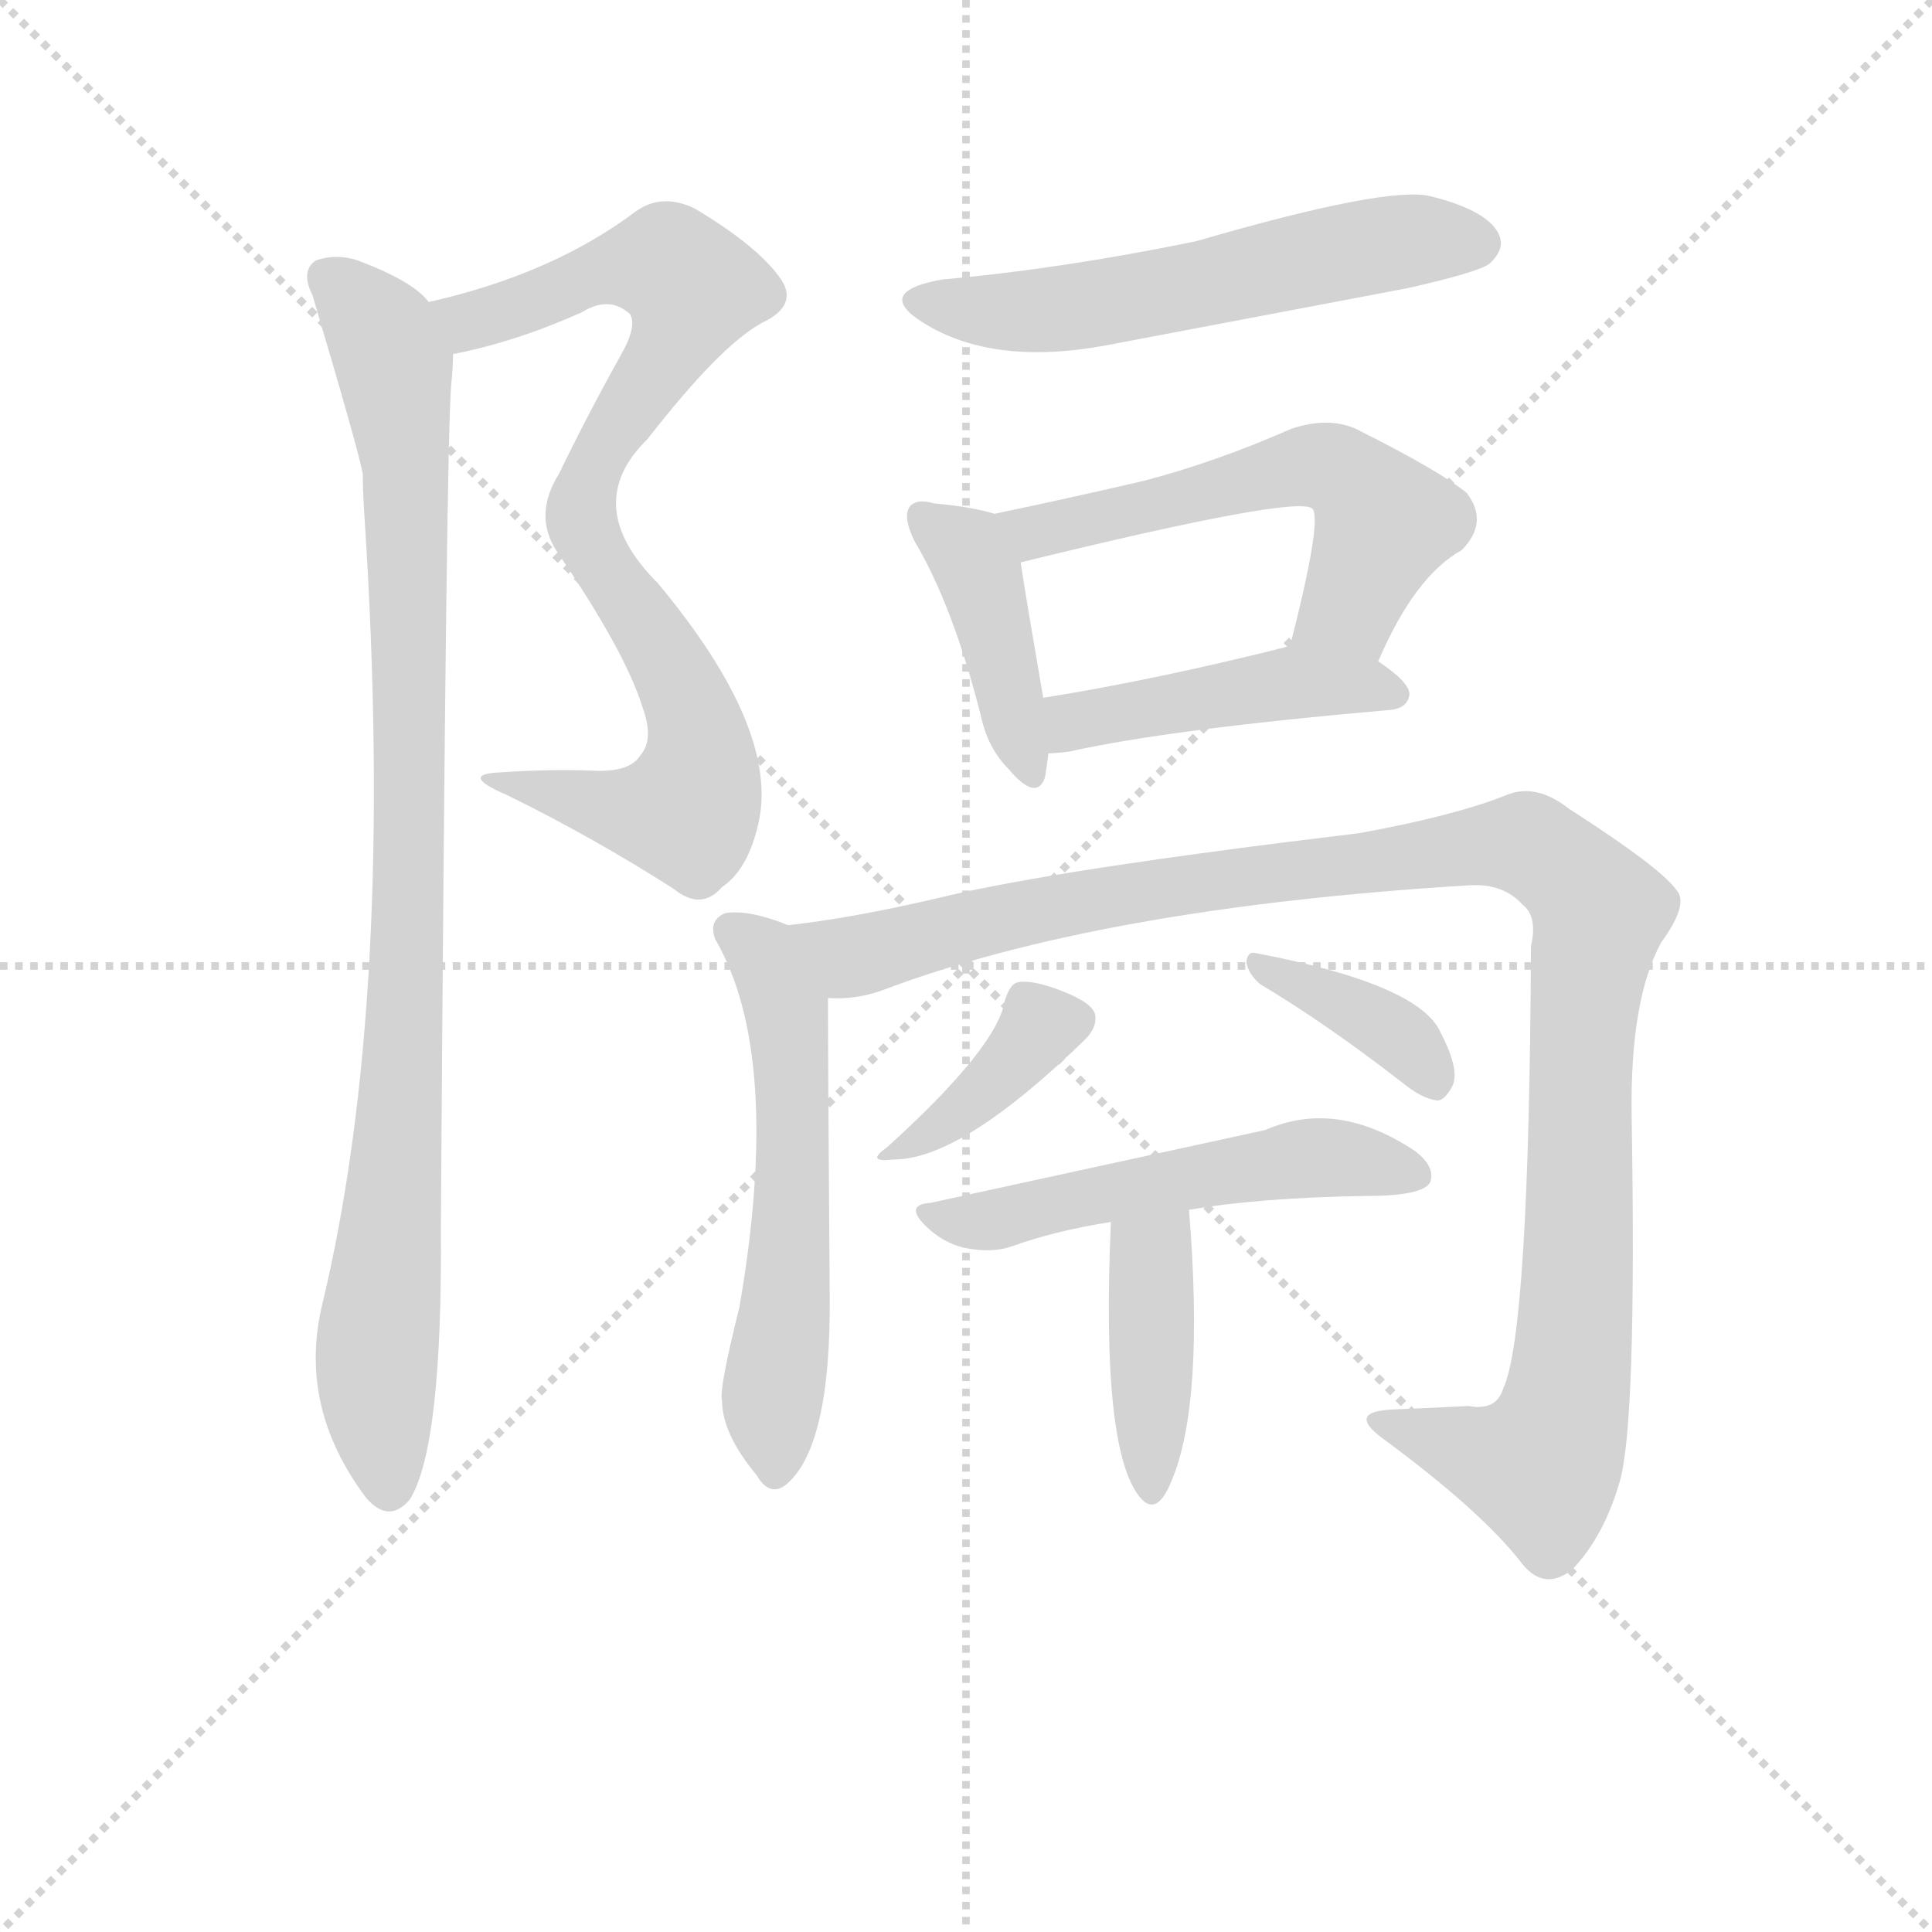 <svg version="1.1" viewBox="0 0 1024 1024" xmlns="http://www.w3.org/2000/svg">
  <g stroke="lightgray" stroke-dasharray="1,1" stroke-width="1" transform="scale(4, 4)">
    <line x1="0" y1="0" x2="256" y2="256"></line>
    <line x1="256" y1="0" x2="0" y2="256"></line>
    <line x1="128" y1="0" x2="128" y2="256"></line>
    <line x1="0" y1="128" x2="256" y2="128"></line>
  </g>
<g transform="scale(0.92, -0.92) translate(60, -900)">
   <style type="text/css">
    @keyframes keyframes0 {
      from {
       stroke: blue;
       stroke-dashoffset: 849;
       stroke-width: 128;
       }
       73% {
       animation-timing-function: step-end;
       stroke: blue;
       stroke-dashoffset: 0;
       stroke-width: 128;
       }
       to {
       stroke: black;
       stroke-width: 1024;
       }
       }
       #make-me-a-hanzi-animation-0 {
         animation: keyframes0 0.941s both;
         animation-delay: 0s;
         animation-timing-function: linear;
       }
    @keyframes keyframes1 {
      from {
       stroke: blue;
       stroke-dashoffset: 966;
       stroke-width: 128;
       }
       76% {
       animation-timing-function: step-end;
       stroke: blue;
       stroke-dashoffset: 0;
       stroke-width: 128;
       }
       to {
       stroke: black;
       stroke-width: 1024;
       }
       }
       #make-me-a-hanzi-animation-1 {
         animation: keyframes1 1.036s both;
         animation-delay: 0.941s;
         animation-timing-function: linear;
       }
    @keyframes keyframes2 {
      from {
       stroke: blue;
       stroke-dashoffset: 578;
       stroke-width: 128;
       }
       65% {
       animation-timing-function: step-end;
       stroke: blue;
       stroke-dashoffset: 0;
       stroke-width: 128;
       }
       to {
       stroke: black;
       stroke-width: 1024;
       }
       }
       #make-me-a-hanzi-animation-2 {
         animation: keyframes2 0.72s both;
         animation-delay: 1.977s;
         animation-timing-function: linear;
       }
    @keyframes keyframes3 {
      from {
       stroke: blue;
       stroke-dashoffset: 418;
       stroke-width: 128;
       }
       58% {
       animation-timing-function: step-end;
       stroke: blue;
       stroke-dashoffset: 0;
       stroke-width: 128;
       }
       to {
       stroke: black;
       stroke-width: 1024;
       }
       }
       #make-me-a-hanzi-animation-3 {
         animation: keyframes3 0.59s both;
         animation-delay: 2.697s;
         animation-timing-function: linear;
       }
    @keyframes keyframes4 {
      from {
       stroke: blue;
       stroke-dashoffset: 575;
       stroke-width: 128;
       }
       65% {
       animation-timing-function: step-end;
       stroke: blue;
       stroke-dashoffset: 0;
       stroke-width: 128;
       }
       to {
       stroke: black;
       stroke-width: 1024;
       }
       }
       #make-me-a-hanzi-animation-4 {
         animation: keyframes4 0.718s both;
         animation-delay: 3.288s;
         animation-timing-function: linear;
       }
    @keyframes keyframes5 {
      from {
       stroke: blue;
       stroke-dashoffset: 457;
       stroke-width: 128;
       }
       60% {
       animation-timing-function: step-end;
       stroke: blue;
       stroke-dashoffset: 0;
       stroke-width: 128;
       }
       to {
       stroke: black;
       stroke-width: 1024;
       }
       }
       #make-me-a-hanzi-animation-5 {
         animation: keyframes5 0.622s both;
         animation-delay: 4.006s;
         animation-timing-function: linear;
       }
    @keyframes keyframes6 {
      from {
       stroke: blue;
       stroke-dashoffset: 580;
       stroke-width: 128;
       }
       65% {
       animation-timing-function: step-end;
       stroke: blue;
       stroke-dashoffset: 0;
       stroke-width: 128;
       }
       to {
       stroke: black;
       stroke-width: 1024;
       }
       }
       #make-me-a-hanzi-animation-6 {
         animation: keyframes6 0.722s both;
         animation-delay: 4.627s;
         animation-timing-function: linear;
       }
    @keyframes keyframes7 {
      from {
       stroke: blue;
       stroke-dashoffset: 1160;
       stroke-width: 128;
       }
       79% {
       animation-timing-function: step-end;
       stroke: blue;
       stroke-dashoffset: 0;
       stroke-width: 128;
       }
       to {
       stroke: black;
       stroke-width: 1024;
       }
       }
       #make-me-a-hanzi-animation-7 {
         animation: keyframes7 1.194s both;
         animation-delay: 5.349s;
         animation-timing-function: linear;
       }
    @keyframes keyframes8 {
      from {
       stroke: blue;
       stroke-dashoffset: 383;
       stroke-width: 128;
       }
       55% {
       animation-timing-function: step-end;
       stroke: blue;
       stroke-dashoffset: 0;
       stroke-width: 128;
       }
       to {
       stroke: black;
       stroke-width: 1024;
       }
       }
       #make-me-a-hanzi-animation-8 {
         animation: keyframes8 0.562s both;
         animation-delay: 6.543s;
         animation-timing-function: linear;
       }
    @keyframes keyframes9 {
      from {
       stroke: blue;
       stroke-dashoffset: 378;
       stroke-width: 128;
       }
       55% {
       animation-timing-function: step-end;
       stroke: blue;
       stroke-dashoffset: 0;
       stroke-width: 128;
       }
       to {
       stroke: black;
       stroke-width: 1024;
       }
       }
       #make-me-a-hanzi-animation-9 {
         animation: keyframes9 0.558s both;
         animation-delay: 7.105s;
         animation-timing-function: linear;
       }
    @keyframes keyframes10 {
      from {
       stroke: blue;
       stroke-dashoffset: 531;
       stroke-width: 128;
       }
       63% {
       animation-timing-function: step-end;
       stroke: blue;
       stroke-dashoffset: 0;
       stroke-width: 128;
       }
       to {
       stroke: black;
       stroke-width: 1024;
       }
       }
       #make-me-a-hanzi-animation-10 {
         animation: keyframes10 0.682s both;
         animation-delay: 7.663s;
         animation-timing-function: linear;
       }
    @keyframes keyframes11 {
      from {
       stroke: blue;
       stroke-dashoffset: 410;
       stroke-width: 128;
       }
       57% {
       animation-timing-function: step-end;
       stroke: blue;
       stroke-dashoffset: 0;
       stroke-width: 128;
       }
       to {
       stroke: black;
       stroke-width: 1024;
       }
       }
       #make-me-a-hanzi-animation-11 {
         animation: keyframes11 0.584s both;
         animation-delay: 8.345s;
         animation-timing-function: linear;
       }
</style>
<path d="M 201.0 696.0 Q 237.0 703.0 275.0 720.0 Q 291.0 730.0 303.0 719.0 Q 307.0 712.0 298.0 696.0 Q 279.0 662.0 262.0 627.0 Q 247.0 603.0 261.0 582.0 Q 300.0 525.0 310.0 493.0 Q 317.0 474.0 309.0 465.0 Q 303.0 455.0 282.0 456.0 Q 257.0 457.0 228.0 455.0 Q 204.0 454.0 232.0 442.0 Q 281.0 418.0 328.0 388.0 Q 344.0 375.0 356.0 389.0 Q 371.0 399.0 377.0 426.0 Q 389.0 480.0 319.0 564.0 Q 274.0 609.0 313.0 647.0 Q 355.0 701.0 379.0 714.0 Q 400.0 724.0 390.0 739.0 Q 377.0 758.0 340.0 780.0 Q 321.0 789.0 306.0 778.0 Q 258.0 742.0 187.0 726.0 C 158.0 719.0 172.0 689.0 201.0 696.0 Z" fill="lightgray"></path> 
<path d="M 187.0 726.0 Q 178.0 738.0 146.0 750.0 Q 134.0 754.0 122.0 750.0 Q 113.0 744.0 120.0 730.0 Q 147.0 639.0 149.0 627.0 Q 149.0 617.0 150.0 602.0 Q 168.0 326.0 126.0 150.0 Q 111.0 90.0 151.0 37.0 Q 164.0 22.0 176.0 36.0 Q 195.0 66.0 194.0 193.0 Q 197.0 649.0 200.0 679.0 Q 201.0 689.0 201.0 696.0 C 202.0 714.0 202.0 714.0 187.0 726.0 Z" fill="lightgray"></path> 
<path d="M 483.0 739.0 Q 443.0 732.0 472.0 714.0 Q 512.0 689.0 577.0 701.0 L 751.0 734.0 Q 791.0 743.0 798.0 748.0 Q 808.0 757.0 803.0 766.0 Q 796.0 779.0 764.0 787.0 Q 739.0 793.0 629.0 761.0 Q 551.0 745.0 483.0 739.0 Z" fill="lightgray"></path> 
<path d="M 513.0 604.0 Q 500.0 608.0 478.0 610.0 Q 468.0 613.0 464.0 608.0 Q 460.0 602.0 467.0 588.0 Q 489.0 551.0 505.0 488.0 Q 509.0 469.0 521.0 457.0 Q 537.0 438.0 542.0 452.0 Q 543.0 458.0 544.0 466.0 L 541.0 498.0 Q 531.0 556.0 528.0 576.0 C 524.0 601.0 524.0 601.0 513.0 604.0 Z" fill="lightgray"></path> 
<path d="M 734.0 519.0 Q 755.0 568.0 782.0 583.0 Q 798.0 599.0 785.0 616.0 Q 769.0 629.0 721.0 653.0 Q 705.0 660.0 684.0 653.0 Q 641.0 634.0 599.0 623.0 Q 556.0 613.0 513.0 604.0 C 484.0 598.0 499.0 569.0 528.0 576.0 Q 687.0 615.0 696.0 607.0 Q 702.0 601.0 683.0 527.0 C 676.0 498.0 722.0 492.0 734.0 519.0 Z" fill="lightgray"></path> 
<path d="M 544.0 466.0 Q 548.0 466.0 556.0 467.0 Q 614.0 480.0 741.0 491.0 Q 751.0 492.0 752.0 500.0 Q 752.0 507.0 734.0 519.0 L 683.0 527.0 Q 682.0 528.0 680.0 527.0 Q 604.0 508.0 541.0 498.0 C 511.0 493.0 514.0 464.0 544.0 466.0 Z" fill="lightgray"></path> 
<path d="M 394.0 367.0 Q 372.0 376.0 358.0 374.0 Q 348.0 370.0 352.0 359.0 Q 391.0 292.0 366.0 147.0 Q 354.0 99.0 356.0 93.0 Q 356.0 74.0 376.0 50.0 Q 383.0 38.0 392.0 44.0 Q 419.0 65.0 418.0 155.0 Q 417.0 288.0 417.0 325.0 C 417.0 355.0 417.0 359.0 394.0 367.0 Z" fill="lightgray"></path> 
<path d="M 417.0 325.0 Q 432.0 324.0 447.0 329.0 Q 573.0 377.0 787.0 390.0 Q 806.0 391.0 817.0 379.0 Q 826.0 372.0 822.0 355.0 Q 821.0 132.0 806.0 100.0 Q 802.0 87.0 786.0 90.0 Q 767.0 89.0 743.0 88.0 Q 715.0 87.0 737.0 71.0 Q 794.0 29.0 817.0 -1.0 Q 830.0 -17.0 846.0 -4.0 Q 864.0 15.0 873.0 46.0 Q 883.0 79.0 880.0 257.0 Q 879.0 324.0 897.0 357.0 Q 913.0 379.0 906.0 387.0 Q 897.0 400.0 844.0 434.0 Q 825.0 449.0 808.0 442.0 Q 778.0 430.0 723.0 420.0 Q 548.0 399.0 482.0 383.0 Q 431.0 371.0 394.0 367.0 C 364.0 363.0 387.0 321.0 417.0 325.0 Z" fill="lightgray"></path> 
<path d="M 519.0 324.0 Q 515.0 297.0 451.0 239.0 Q 438.0 230.0 455.0 232.0 Q 494.0 232.0 565.0 301.0 Q 572.0 308.0 571.0 315.0 Q 570.0 322.0 552.0 329.0 Q 534.0 336.0 526.0 334.0 Q 522.0 333.0 519.0 324.0 Z" fill="lightgray"></path> 
<path d="M 666.0 333.0 Q 703.0 311.0 747.0 277.0 Q 759.0 267.0 768.0 266.0 Q 772.0 266.0 776.0 273.0 Q 782.0 282.0 770.0 305.0 Q 758.0 333.0 663.0 351.0 Q 659.0 352.0 658.0 346.0 Q 659.0 339.0 666.0 333.0 Z" fill="lightgray"></path> 
<path d="M 625.0 203.0 Q 665.0 210.0 727.0 211.0 Q 760.0 211.0 764.0 219.0 Q 767.0 228.0 755.0 237.0 Q 710.0 267.0 669.0 249.0 L 476.0 207.0 Q 461.0 206.0 473.0 194.0 Q 483.0 184.0 496.0 181.0 Q 512.0 178.0 523.0 182.0 Q 548.0 191.0 580.0 196.0 L 625.0 203.0 Z" fill="lightgray"></path> 
<path d="M 580.0 196.0 Q 574.0 61.0 598.0 36.0 Q 607.0 27.0 615.0 47.0 Q 634.0 92.0 625.0 203.0 C 623.0 233.0 581.0 226.0 580.0 196.0 Z" fill="lightgray"></path> 
      <clipPath id="make-me-a-hanzi-clip-0">
      <path d="M 201.0 696.0 Q 237.0 703.0 275.0 720.0 Q 291.0 730.0 303.0 719.0 Q 307.0 712.0 298.0 696.0 Q 279.0 662.0 262.0 627.0 Q 247.0 603.0 261.0 582.0 Q 300.0 525.0 310.0 493.0 Q 317.0 474.0 309.0 465.0 Q 303.0 455.0 282.0 456.0 Q 257.0 457.0 228.0 455.0 Q 204.0 454.0 232.0 442.0 Q 281.0 418.0 328.0 388.0 Q 344.0 375.0 356.0 389.0 Q 371.0 399.0 377.0 426.0 Q 389.0 480.0 319.0 564.0 Q 274.0 609.0 313.0 647.0 Q 355.0 701.0 379.0 714.0 Q 400.0 724.0 390.0 739.0 Q 377.0 758.0 340.0 780.0 Q 321.0 789.0 306.0 778.0 Q 258.0 742.0 187.0 726.0 C 158.0 719.0 172.0 689.0 201.0 696.0 Z" fill="lightgray"></path>
      </clipPath>
      <path clip-path="url(#make-me-a-hanzi-clip-0)" d="M 196.0 724.0 L 210.0 715.0 L 286.0 744.0 L 319.0 748.0 L 339.0 734.0 L 327.0 701.0 L 286.0 641.0 L 275.0 612.0 L 281.0 584.0 L 336.0 497.0 L 343.0 470.0 L 338.0 437.0 L 307.0 431.0 L 235.0 450.0 " fill="none" id="make-me-a-hanzi-animation-0" stroke-dasharray="721 1442" stroke-linecap="round"></path>

      <clipPath id="make-me-a-hanzi-clip-1">
      <path d="M 187.0 726.0 Q 178.0 738.0 146.0 750.0 Q 134.0 754.0 122.0 750.0 Q 113.0 744.0 120.0 730.0 Q 147.0 639.0 149.0 627.0 Q 149.0 617.0 150.0 602.0 Q 168.0 326.0 126.0 150.0 Q 111.0 90.0 151.0 37.0 Q 164.0 22.0 176.0 36.0 Q 195.0 66.0 194.0 193.0 Q 197.0 649.0 200.0 679.0 Q 201.0 689.0 201.0 696.0 C 202.0 714.0 202.0 714.0 187.0 726.0 Z" fill="lightgray"></path>
      </clipPath>
      <path clip-path="url(#make-me-a-hanzi-clip-1)" d="M 130.0 739.0 L 157.0 713.0 L 164.0 697.0 L 174.0 631.0 L 176.0 341.0 L 157.0 125.0 L 164.0 44.0 " fill="none" id="make-me-a-hanzi-animation-1" stroke-dasharray="838 1676" stroke-linecap="round"></path>

      <clipPath id="make-me-a-hanzi-clip-2">
      <path d="M 483.0 739.0 Q 443.0 732.0 472.0 714.0 Q 512.0 689.0 577.0 701.0 L 751.0 734.0 Q 791.0 743.0 798.0 748.0 Q 808.0 757.0 803.0 766.0 Q 796.0 779.0 764.0 787.0 Q 739.0 793.0 629.0 761.0 Q 551.0 745.0 483.0 739.0 Z" fill="lightgray"></path>
      </clipPath>
      <path clip-path="url(#make-me-a-hanzi-clip-2)" d="M 474.0 728.0 L 497.0 722.0 L 549.0 722.0 L 746.0 761.0 L 791.0 760.0 " fill="none" id="make-me-a-hanzi-animation-2" stroke-dasharray="450 900" stroke-linecap="round"></path>

      <clipPath id="make-me-a-hanzi-clip-3">
      <path d="M 513.0 604.0 Q 500.0 608.0 478.0 610.0 Q 468.0 613.0 464.0 608.0 Q 460.0 602.0 467.0 588.0 Q 489.0 551.0 505.0 488.0 Q 509.0 469.0 521.0 457.0 Q 537.0 438.0 542.0 452.0 Q 543.0 458.0 544.0 466.0 L 541.0 498.0 Q 531.0 556.0 528.0 576.0 C 524.0 601.0 524.0 601.0 513.0 604.0 Z" fill="lightgray"></path>
      </clipPath>
      <path clip-path="url(#make-me-a-hanzi-clip-3)" d="M 472.0 603.0 L 503.0 572.0 L 532.0 457.0 " fill="none" id="make-me-a-hanzi-animation-3" stroke-dasharray="290 580" stroke-linecap="round"></path>

      <clipPath id="make-me-a-hanzi-clip-4">
      <path d="M 734.0 519.0 Q 755.0 568.0 782.0 583.0 Q 798.0 599.0 785.0 616.0 Q 769.0 629.0 721.0 653.0 Q 705.0 660.0 684.0 653.0 Q 641.0 634.0 599.0 623.0 Q 556.0 613.0 513.0 604.0 C 484.0 598.0 499.0 569.0 528.0 576.0 Q 687.0 615.0 696.0 607.0 Q 702.0 601.0 683.0 527.0 C 676.0 498.0 722.0 492.0 734.0 519.0 Z" fill="lightgray"></path>
      </clipPath>
      <path clip-path="url(#make-me-a-hanzi-clip-4)" d="M 521.0 600.0 L 539.0 592.0 L 685.0 631.0 L 709.0 630.0 L 737.0 599.0 L 717.0 550.0 L 691.0 537.0 " fill="none" id="make-me-a-hanzi-animation-4" stroke-dasharray="447 894" stroke-linecap="round"></path>

      <clipPath id="make-me-a-hanzi-clip-5">
      <path d="M 544.0 466.0 Q 548.0 466.0 556.0 467.0 Q 614.0 480.0 741.0 491.0 Q 751.0 492.0 752.0 500.0 Q 752.0 507.0 734.0 519.0 L 683.0 527.0 Q 682.0 528.0 680.0 527.0 Q 604.0 508.0 541.0 498.0 C 511.0 493.0 514.0 464.0 544.0 466.0 Z" fill="lightgray"></path>
      </clipPath>
      <path clip-path="url(#make-me-a-hanzi-clip-5)" d="M 550.0 472.0 L 565.0 486.0 L 676.0 506.0 L 743.0 500.0 " fill="none" id="make-me-a-hanzi-animation-5" stroke-dasharray="329 658" stroke-linecap="round"></path>

      <clipPath id="make-me-a-hanzi-clip-6">
      <path d="M 394.0 367.0 Q 372.0 376.0 358.0 374.0 Q 348.0 370.0 352.0 359.0 Q 391.0 292.0 366.0 147.0 Q 354.0 99.0 356.0 93.0 Q 356.0 74.0 376.0 50.0 Q 383.0 38.0 392.0 44.0 Q 419.0 65.0 418.0 155.0 Q 417.0 288.0 417.0 325.0 C 417.0 355.0 417.0 359.0 394.0 367.0 Z" fill="lightgray"></path>
      </clipPath>
      <path clip-path="url(#make-me-a-hanzi-clip-6)" d="M 361.0 364.0 L 380.0 350.0 L 387.0 336.0 L 396.0 291.0 L 397.0 210.0 L 385.0 96.0 L 386.0 53.0 " fill="none" id="make-me-a-hanzi-animation-6" stroke-dasharray="452 904" stroke-linecap="round"></path>

      <clipPath id="make-me-a-hanzi-clip-7">
      <path d="M 417.0 325.0 Q 432.0 324.0 447.0 329.0 Q 573.0 377.0 787.0 390.0 Q 806.0 391.0 817.0 379.0 Q 826.0 372.0 822.0 355.0 Q 821.0 132.0 806.0 100.0 Q 802.0 87.0 786.0 90.0 Q 767.0 89.0 743.0 88.0 Q 715.0 87.0 737.0 71.0 Q 794.0 29.0 817.0 -1.0 Q 830.0 -17.0 846.0 -4.0 Q 864.0 15.0 873.0 46.0 Q 883.0 79.0 880.0 257.0 Q 879.0 324.0 897.0 357.0 Q 913.0 379.0 906.0 387.0 Q 897.0 400.0 844.0 434.0 Q 825.0 449.0 808.0 442.0 Q 778.0 430.0 723.0 420.0 Q 548.0 399.0 482.0 383.0 Q 431.0 371.0 394.0 367.0 C 364.0 363.0 387.0 321.0 417.0 325.0 Z" fill="lightgray"></path>
      </clipPath>
      <path clip-path="url(#make-me-a-hanzi-clip-7)" d="M 401.0 362.0 L 434.0 349.0 L 531.0 375.0 L 654.0 396.0 L 812.0 414.0 L 838.0 403.0 L 862.0 375.0 L 851.0 315.0 L 850.0 177.0 L 841.0 85.0 L 828.0 55.0 L 737.0 81.0 " fill="none" id="make-me-a-hanzi-animation-7" stroke-dasharray="1032 2064" stroke-linecap="round"></path>

      <clipPath id="make-me-a-hanzi-clip-8">
      <path d="M 519.0 324.0 Q 515.0 297.0 451.0 239.0 Q 438.0 230.0 455.0 232.0 Q 494.0 232.0 565.0 301.0 Q 572.0 308.0 571.0 315.0 Q 570.0 322.0 552.0 329.0 Q 534.0 336.0 526.0 334.0 Q 522.0 333.0 519.0 324.0 Z" fill="lightgray"></path>
      </clipPath>
      <path clip-path="url(#make-me-a-hanzi-clip-8)" d="M 559.0 312.0 L 540.0 308.0 L 506.0 270.0 L 459.0 239.0 " fill="none" id="make-me-a-hanzi-animation-8" stroke-dasharray="255 510" stroke-linecap="round"></path>

      <clipPath id="make-me-a-hanzi-clip-9">
      <path d="M 666.0 333.0 Q 703.0 311.0 747.0 277.0 Q 759.0 267.0 768.0 266.0 Q 772.0 266.0 776.0 273.0 Q 782.0 282.0 770.0 305.0 Q 758.0 333.0 663.0 351.0 Q 659.0 352.0 658.0 346.0 Q 659.0 339.0 666.0 333.0 Z" fill="lightgray"></path>
      </clipPath>
      <path clip-path="url(#make-me-a-hanzi-clip-9)" d="M 667.0 342.0 L 735.0 311.0 L 758.0 292.0 L 766.0 276.0 " fill="none" id="make-me-a-hanzi-animation-9" stroke-dasharray="250 500" stroke-linecap="round"></path>

      <clipPath id="make-me-a-hanzi-clip-10">
      <path d="M 625.0 203.0 Q 665.0 210.0 727.0 211.0 Q 760.0 211.0 764.0 219.0 Q 767.0 228.0 755.0 237.0 Q 710.0 267.0 669.0 249.0 L 476.0 207.0 Q 461.0 206.0 473.0 194.0 Q 483.0 184.0 496.0 181.0 Q 512.0 178.0 523.0 182.0 Q 548.0 191.0 580.0 196.0 L 625.0 203.0 Z" fill="lightgray"></path>
      </clipPath>
      <path clip-path="url(#make-me-a-hanzi-clip-10)" d="M 485.0 198.0 L 514.0 197.0 L 693.0 233.0 L 756.0 223.0 " fill="none" id="make-me-a-hanzi-animation-10" stroke-dasharray="403 806" stroke-linecap="round"></path>

      <clipPath id="make-me-a-hanzi-clip-11">
      <path d="M 580.0 196.0 Q 574.0 61.0 598.0 36.0 Q 607.0 27.0 615.0 47.0 Q 634.0 92.0 625.0 203.0 C 623.0 233.0 581.0 226.0 580.0 196.0 Z" fill="lightgray"></path>
      </clipPath>
      <path clip-path="url(#make-me-a-hanzi-clip-11)" d="M 619.0 192.0 L 603.0 176.0 L 604.0 45.0 " fill="none" id="make-me-a-hanzi-animation-11" stroke-dasharray="282 564" stroke-linecap="round"></path>

</g>
</svg>
